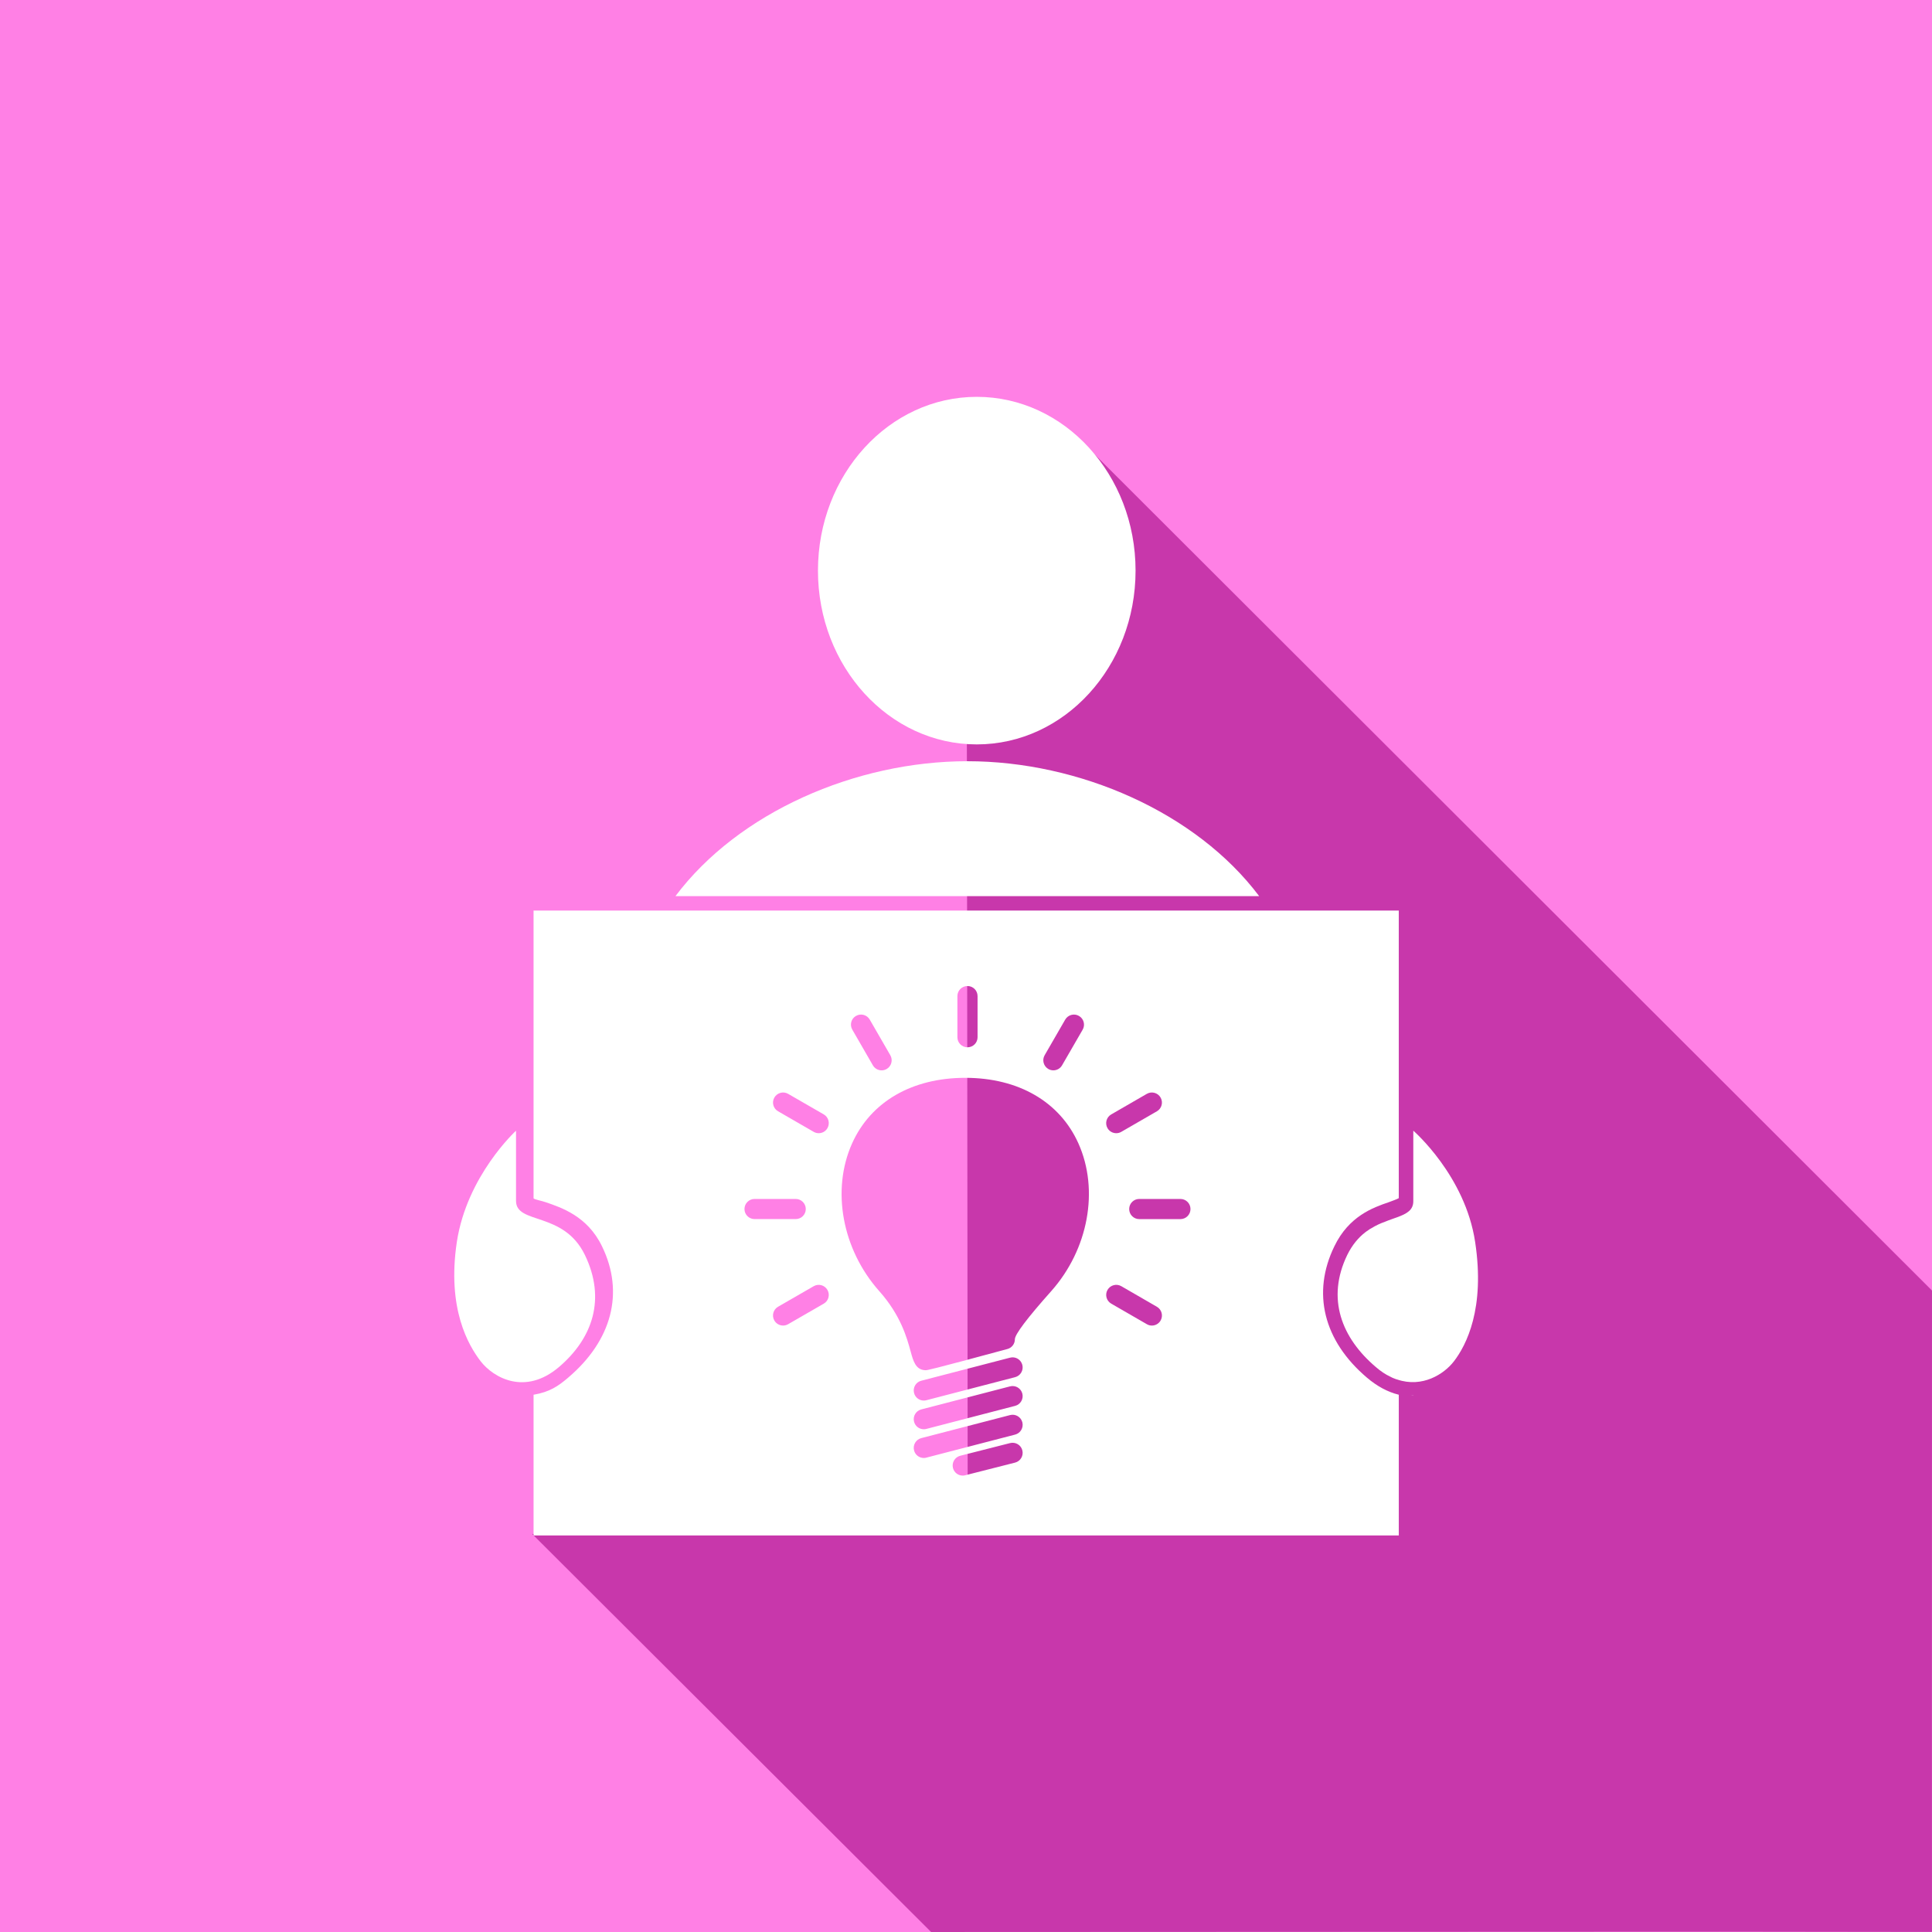 <?xml version="1.0" encoding="UTF-8" standalone="no"?>
<svg
   xmlns:dc="http://purl.org/dc/elements/1.1/"
   xmlns:cc="http://creativecommons.org/ns#"
   xmlns:rdf="http://www.w3.org/1999/02/22-rdf-syntax-ns#"
   xmlns:svg="http://www.w3.org/2000/svg"
   xmlns="http://www.w3.org/2000/svg"
   xmlns:sodipodi="http://sodipodi.sourceforge.net/DTD/sodipodi-0.dtd"
   xmlns:inkscape="http://www.inkscape.org/namespaces/inkscape"
   version="1.1"
   x="0px"
   y="0px"
   viewBox="0 0 150 150"
   enable-background="new 0 0 100 100"
   xml:space="preserve"
   id="svg3555"
   inkscape:version="0.91 r13725"
   sodipodi:docname="Presentations-category.svg"
   width="150"
   height="150"><defs
     id="defs3591" /><sodipodi:namedview
     pagecolor="#ffffff"
     bordercolor="#666666"
     borderopacity="1"
     objecttolerance="10"
     gridtolerance="10"
     guidetolerance="10"
     inkscape:pageopacity="0"
     inkscape:pageshadow="2"
     inkscape:window-width="1366"
     inkscape:window-height="704"
     id="namedview3589"
     showgrid="false"
     showborder="false"
     inkscape:zoom="1"
     inkscape:cx="167.1473"
     inkscape:cy="177.4221"
     inkscape:window-x="0"
     inkscape:window-y="27"
     inkscape:window-maximized="1"
     inkscape:current-layer="svg3555"
     showguides="true"
     inkscape:guide-bbox="true"
     fit-margin-top="0"
     fit-margin-left="0"
     fit-margin-right="0"
     fit-margin-bottom="0"><sodipodi:guide
       position="62.737,156.931"
       orientation="-0.707,0.707"
       id="guide6034" /><sodipodi:guide
       position="80.768,156.224"
       orientation="1,0"
       id="guide6036" /><sodipodi:guide
       position="-42.622,74.907"
       orientation="0,1"
       id="guide6038" /><sodipodi:guide
       position="88.546,111.234"
       orientation="0.707,0.707"
       id="guide6040"
       inkscape:label=""
       inkscape:color="rgb(0,0,255)" /><sodipodi:guide
       position="28.796,43.44"
       orientation="0.707,0.707"
       id="guide3622"
       inkscape:label=""
       inkscape:color="rgb(0,0,255)" /></sodipodi:namedview><g
     id="g3629"
     inkscape:export-xdpi="90"
     inkscape:export-ydpi="90"><g
       inkscape:export-ydpi="90"
       inkscape:export-xdpi="90"
       transform="matrix(1,0,0,1,-151.982,95.416)"
       id="g3567"
       style="fill:#00a99d;fill-opacity:1" /><g
       inkscape:export-ydpi="90"
       inkscape:export-xdpi="90"
       transform="translate(-125,-75)"
       id="g6453"><rect
         y="75"
         x="125"
         height="150"
         width="150"
         id="rect5453"
         style="opacity:1;fill:#ff80e5;fill-opacity:1;stroke:none;stroke-width:6.791;stroke-linecap:round;stroke-linejoin:round;stroke-miterlimit:4;stroke-dasharray:none;stroke-dashoffset:0;stroke-opacity:1"
         rx="0"
         ry="0" /><path
         style="fill:#c837ab;fill-opacity:1;fill-rule:evenodd;stroke:none;stroke-width:1px;stroke-linecap:butt;stroke-linejoin:miter;stroke-opacity:1"
         d="m 275,175.197 -0.008,32.673 0.006,17.124 -16.439,-0.02 -61.269,0.025 -30.972,-30.903 33.815,0.084 -0.041,-42.696 -0.041,-31.028 8.529,-11.583 z"
         id="path4445"
         inkscape:connector-curvature="0"
         sodipodi:nodetypes="ccccccccccc" /><g
         id="g5918"
         transform="matrix(1.244,0,0,1.244,136.452,87.351)"
         style="fill:#ffffff"><g
           id="Captions"
           style="fill:#ffffff" /><g
           id="Your_Icon"
           style="fill:#ffffff"><path
             id="path5898"
             d="m 79,77.17 0,0.01 c -0.05,-0.02 -0.1,-0.029 -0.15,-0.06 0.05,0.02 0.1,0.04 0.15,0.05 z"
             inkscape:connector-curvature="0"
             style="fill:#ffffff" /><g
             id="g5900"
             style="fill:#ffffff"><ellipse
               id="ellipse5902"
               ry="10.846"
               rx="9.911"
               cy="25.685"
               cx="51.755"
               style="fill:#ffffff" /><path
               id="path5904"
               d="m 69.38,46 -36.43,0 c 3.93,-5.23 11.24,-8.42 18.22,-8.42 6.97,0 14.28,3.19 18.21,8.42 z"
               inkscape:connector-curvature="0"
               style="fill:#ffffff" /><path
               id="path5906"
               d="m 81.53,75.04 c -0.61,0.79 -1.96,1.66 -3.53,1.13 -0.05,-0.01 -0.1,-0.03 -0.15,-0.05 -0.1,-0.03 -0.189,-0.08 -0.29,-0.13 -0.3,-0.141 -0.6,-0.34 -0.899,-0.601 -2.12,-1.8 -3.11,-4.26 -1.78,-7 0.311,-0.63 0.7,-1.08 1.11,-1.399 0.069,-0.05 0.13,-0.101 0.2,-0.141 0.06,-0.05 0.13,-0.09 0.189,-0.119 0.29,-0.181 0.58,-0.311 0.86,-0.41 0.069,-0.03 0.14,-0.061 0.2,-0.08 0.199,-0.07 0.38,-0.141 0.56,-0.2 0.59,-0.22 1.01,-0.44 1,-1.021 l 0,-4.38 c 0,0 3.24,2.801 3.86,6.95 0.63,4.151 -0.55,6.441 -1.33,7.451 z"
               inkscape:connector-curvature="0"
               style="fill:#ffffff" /><path
               id="path5908"
               d="M 25.68,75.39 C 23.56,77.191 21.59,76.05 20.8,75.04 20.02,74.03 18.685,71.74 19.305,67.59 19.935,63.44 23,60.64 23,60.64 l 0,4.38 c 0,1.49 2.965,0.631 4.295,3.37 1.33,2.74 0.495,5.2 -1.615,7 z"
               inkscape:connector-curvature="0"
               style="fill:#ffffff" /></g><path
             id="path5910"
             d="m 77.475,65.1 c 0.209,-0.08 0.48,-0.17 0.619,-0.25 l 0,-17.95 -54,0 0,17.95 c 0,0.08 0.541,0.17 0.75,0.25 0.99,0.34 2.611,0.871 3.52,2.75 1.422,2.91 0.602,5.9 -2.109,8.201 -0.629,0.539 -1.16,0.898 -2.16,1.068 l 0,8.781 54,0 0,-8.781 C 77.406,76.949 76.736,76.59 76.105,76.051 73.396,73.75 72.656,70.76 74.076,67.85 74.984,65.971 76.484,65.439 77.475,65.1 Z M 60.146,59.625 62.369,58.34 c 0.301,-0.174 0.686,-0.07 0.859,0.23 0.173,0.3 0.07,0.686 -0.23,0.859 l -2.223,1.283 c -0.1,0.059 -0.207,0.084 -0.314,0.084 -0.217,0 -0.428,-0.111 -0.545,-0.314 -0.174,-0.298 -0.07,-0.685 0.23,-0.857 z m -4.154,-3.695 1.283,-2.223 c 0.174,-0.301 0.561,-0.404 0.859,-0.23 0.301,0.174 0.404,0.559 0.23,0.859 l -1.285,2.223 c -0.115,0.201 -0.326,0.314 -0.545,0.314 -0.105,0 -0.215,-0.027 -0.312,-0.084 -0.3,-0.174 -0.404,-0.559 -0.23,-0.859 z m -5.445,-3.69 c 0,-0.348 0.281,-0.629 0.629,-0.629 0.348,0 0.629,0.281 0.629,0.629 l 0,2.568 c 0,0.346 -0.281,0.627 -0.629,0.627 -0.348,0 -0.629,-0.281 -0.629,-0.627 l 0,-2.568 z m -6.33,1.237 c 0.301,-0.174 0.686,-0.072 0.859,0.229 l 1.285,2.225 c 0.172,0.301 0.07,0.686 -0.23,0.859 -0.1,0.057 -0.207,0.084 -0.314,0.084 -0.217,0 -0.428,-0.113 -0.545,-0.314 l -1.283,-2.225 c -0.175,-0.302 -0.073,-0.687 0.228,-0.858 z m -6.959,12.052 c 0,-0.348 0.283,-0.629 0.629,-0.629 l 2.568,0 c 0.348,0 0.629,0.281 0.629,0.629 0,0.346 -0.281,0.627 -0.629,0.627 l -2.568,0 c -0.346,0 -0.629,-0.281 -0.629,-0.627 z m 4.949,5.905 -2.225,1.283 c -0.1,0.057 -0.207,0.084 -0.314,0.084 -0.217,0 -0.428,-0.113 -0.545,-0.314 -0.174,-0.301 -0.07,-0.686 0.23,-0.859 l 2.225,-1.283 c 0.299,-0.174 0.684,-0.07 0.857,0.23 0.173,0.3 0.073,0.685 -0.228,0.859 z m 0.229,-10.952 c -0.115,0.201 -0.326,0.314 -0.545,0.314 -0.105,0 -0.215,-0.027 -0.312,-0.084 l -2.225,-1.285 c -0.301,-0.172 -0.404,-0.557 -0.23,-0.857 0.174,-0.3 0.559,-0.404 0.859,-0.23 l 2.225,1.283 c 0.3,0.174 0.401,0.559 0.228,0.859 z m 11.71,20.873 -3.113,0.791 c -0.051,0.014 -0.104,0.02 -0.154,0.02 -0.281,0 -0.537,-0.189 -0.609,-0.475 -0.086,-0.336 0.119,-0.678 0.455,-0.764 l 3.111,-0.791 c 0.336,-0.084 0.68,0.117 0.764,0.455 0.086,0.337 -0.118,0.679 -0.454,0.764 z m 0.002,-1.748 -5.541,1.438 c -0.053,0.016 -0.105,0.021 -0.158,0.021 -0.279,0 -0.535,-0.188 -0.607,-0.471 -0.088,-0.336 0.113,-0.68 0.449,-0.768 l 5.541,-1.438 c 0.338,-0.09 0.68,0.115 0.768,0.449 0.086,0.34 -0.116,0.682 -0.452,0.769 z m 0,-1.793 -5.541,1.439 c -0.053,0.014 -0.105,0.02 -0.158,0.02 -0.279,0 -0.535,-0.188 -0.607,-0.471 -0.088,-0.336 0.113,-0.678 0.449,-0.766 l 5.541,-1.439 c 0.338,-0.088 0.68,0.115 0.768,0.451 0.086,0.337 -0.116,0.681 -0.452,0.766 z m 0,-1.791 -5.541,1.439 c -0.053,0.014 -0.105,0.02 -0.158,0.02 -0.279,0 -0.535,-0.188 -0.607,-0.471 -0.088,-0.336 0.113,-0.68 0.449,-0.766 l 5.541,-1.439 c 0.338,-0.09 0.68,0.115 0.768,0.451 0.086,0.337 -0.116,0.679 -0.452,0.766 z M 56.4,70.656 c -1.504,1.689 -2.266,2.699 -2.266,3.002 0,0.283 -0.189,0.533 -0.465,0.607 -4.842,1.311 -5.004,1.324 -5.109,1.324 -0.012,-0.002 -0.021,-0.002 -0.031,-0.002 -0.59,-0.027 -0.74,-0.58 -0.9,-1.168 -0.23,-0.844 -0.615,-2.256 -1.957,-3.764 -2.32,-2.609 -3.002,-6.316 -1.697,-9.223 1.168,-2.602 3.742,-4.092 7.062,-4.092 3.32,0 5.895,1.49 7.062,4.092 1.305,2.908 0.622,6.615 -1.699,9.224 z m 6.829,1.832 c -0.117,0.201 -0.328,0.314 -0.545,0.314 -0.107,0 -0.215,-0.027 -0.314,-0.086 l -2.223,-1.283 c -0.301,-0.174 -0.404,-0.559 -0.23,-0.859 0.174,-0.3 0.559,-0.404 0.859,-0.23 l 2.223,1.285 c 0.3,0.174 0.403,0.559 0.23,0.859 z m 1.236,-6.33 -2.568,0 c -0.348,0 -0.629,-0.281 -0.629,-0.629 0,-0.348 0.281,-0.629 0.629,-0.629 l 2.568,0 c 0.348,0 0.629,0.281 0.629,0.629 0,0.348 -0.282,0.629 -0.629,0.629 z"
             inkscape:connector-curvature="0"
             style="fill:#ffffff" /></g></g></g></g></svg>